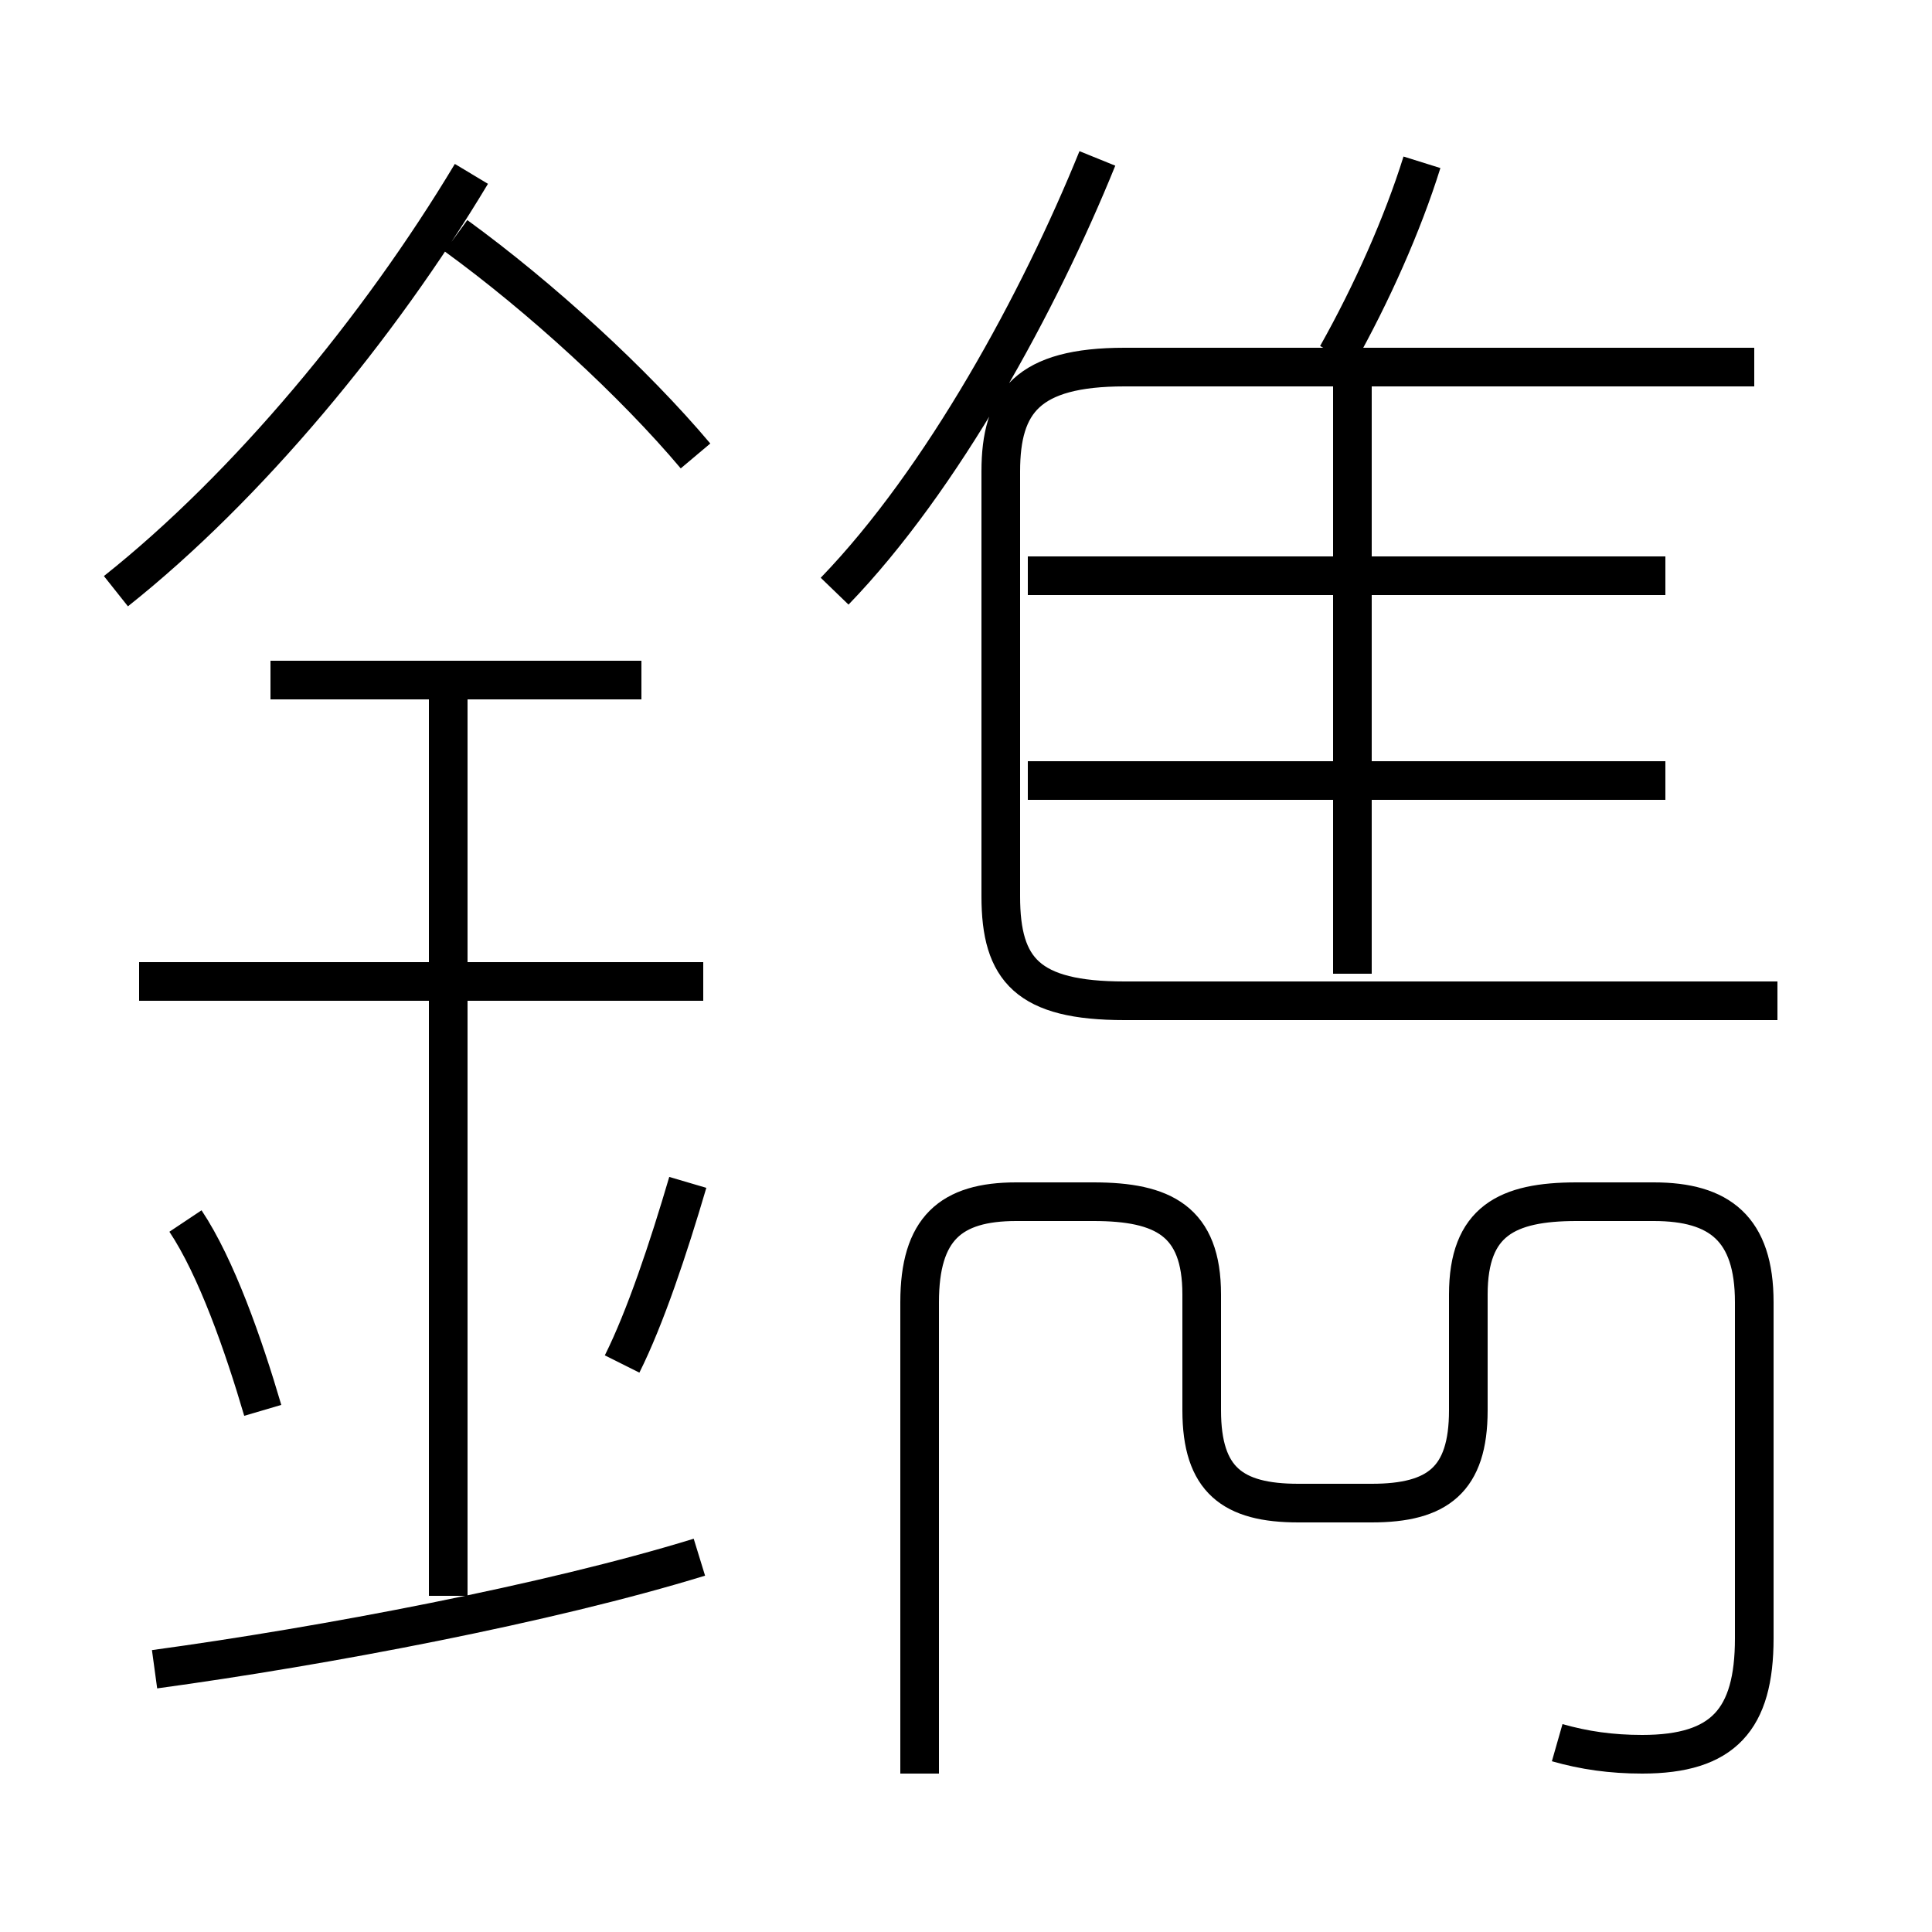 <?xml version='1.0' encoding='utf8'?>
<svg viewBox="0.0 -6.0 50.0 50.0" version="1.1" xmlns="http://www.w3.org/2000/svg">
<rect x="0.0" y="-6.0" width="50.0" height="50.0" fill="#808080" stroke="none"/>
<rect x="-1000" y="-1000" width="2000" height="2000" stroke="white" fill="white"/>
<g style="fill:white;stroke:#000000;  stroke-width:1">
<path d="M 40.3 1.1 C 41.0 1.3 41.7 1.4 42.5 1.4 C 44.6 1.4 45.4 0.5 45.4 -1.6 L 45.4 -10.3 C 45.4 -12.2 44.5 -12.9 42.8 -12.9 L 40.8 -12.9 C 39.0 -12.9 38.0 -12.4 38.0 -10.5 L 38.0 -7.5 C 38.0 -5.7 37.2 -5.1 35.5 -5.1 L 33.6 -5.1 C 31.9 -5.1 31.1 -5.7 31.1 -7.5 L 31.1 -10.5 C 31.1 -12.4 30.1 -12.9 28.3 -12.9 L 26.3 -12.9 C 24.6 -12.9 23.8 -12.2 23.8 -10.3 L 23.8 1.9 M 4.0 -0.8 C 8.4 -1.4 14.2 -2.5 18.1 -3.7 M 6.8 -7.5 C 6.3 -9.2 5.6 -11.2 4.8 -12.4 M 11.6 -2.7 L 11.6 -26.4 M 16.1 -8.7 C 16.7 -9.9 17.3 -11.7 17.8 -13.4 M 18.2 -18.6 L 3.6 -18.6 M 16.6 -26.4 L 7.0 -26.4 M 3.0 -28.7 C 6.4 -31.4 9.8 -35.5 12.2 -39.5 M 18.0 -32.2 C 16.4 -34.1 14.0 -36.3 11.8 -37.9 M 21.6 -28.7 C 24.4 -31.6 26.9 -36.2 28.4 -39.9 M 43.1 -23.8 L 26.6 -23.8 M 35.0 -18.8 L 35.0 -34.2 M 46.0 -18.1 L 29.1 -18.1 C 26.6 -18.1 25.9 -18.9 25.9 -20.8 L 25.9 -31.8 C 25.9 -33.6 26.6 -34.5 29.1 -34.5 L 45.4 -34.5 M 43.1 -29.1 L 26.6 -29.1 M 34.6 -34.8 C 35.5 -36.4 36.3 -38.2 36.8 -39.8" transform="translate(0.0 38.0)" />
</g>
</svg>